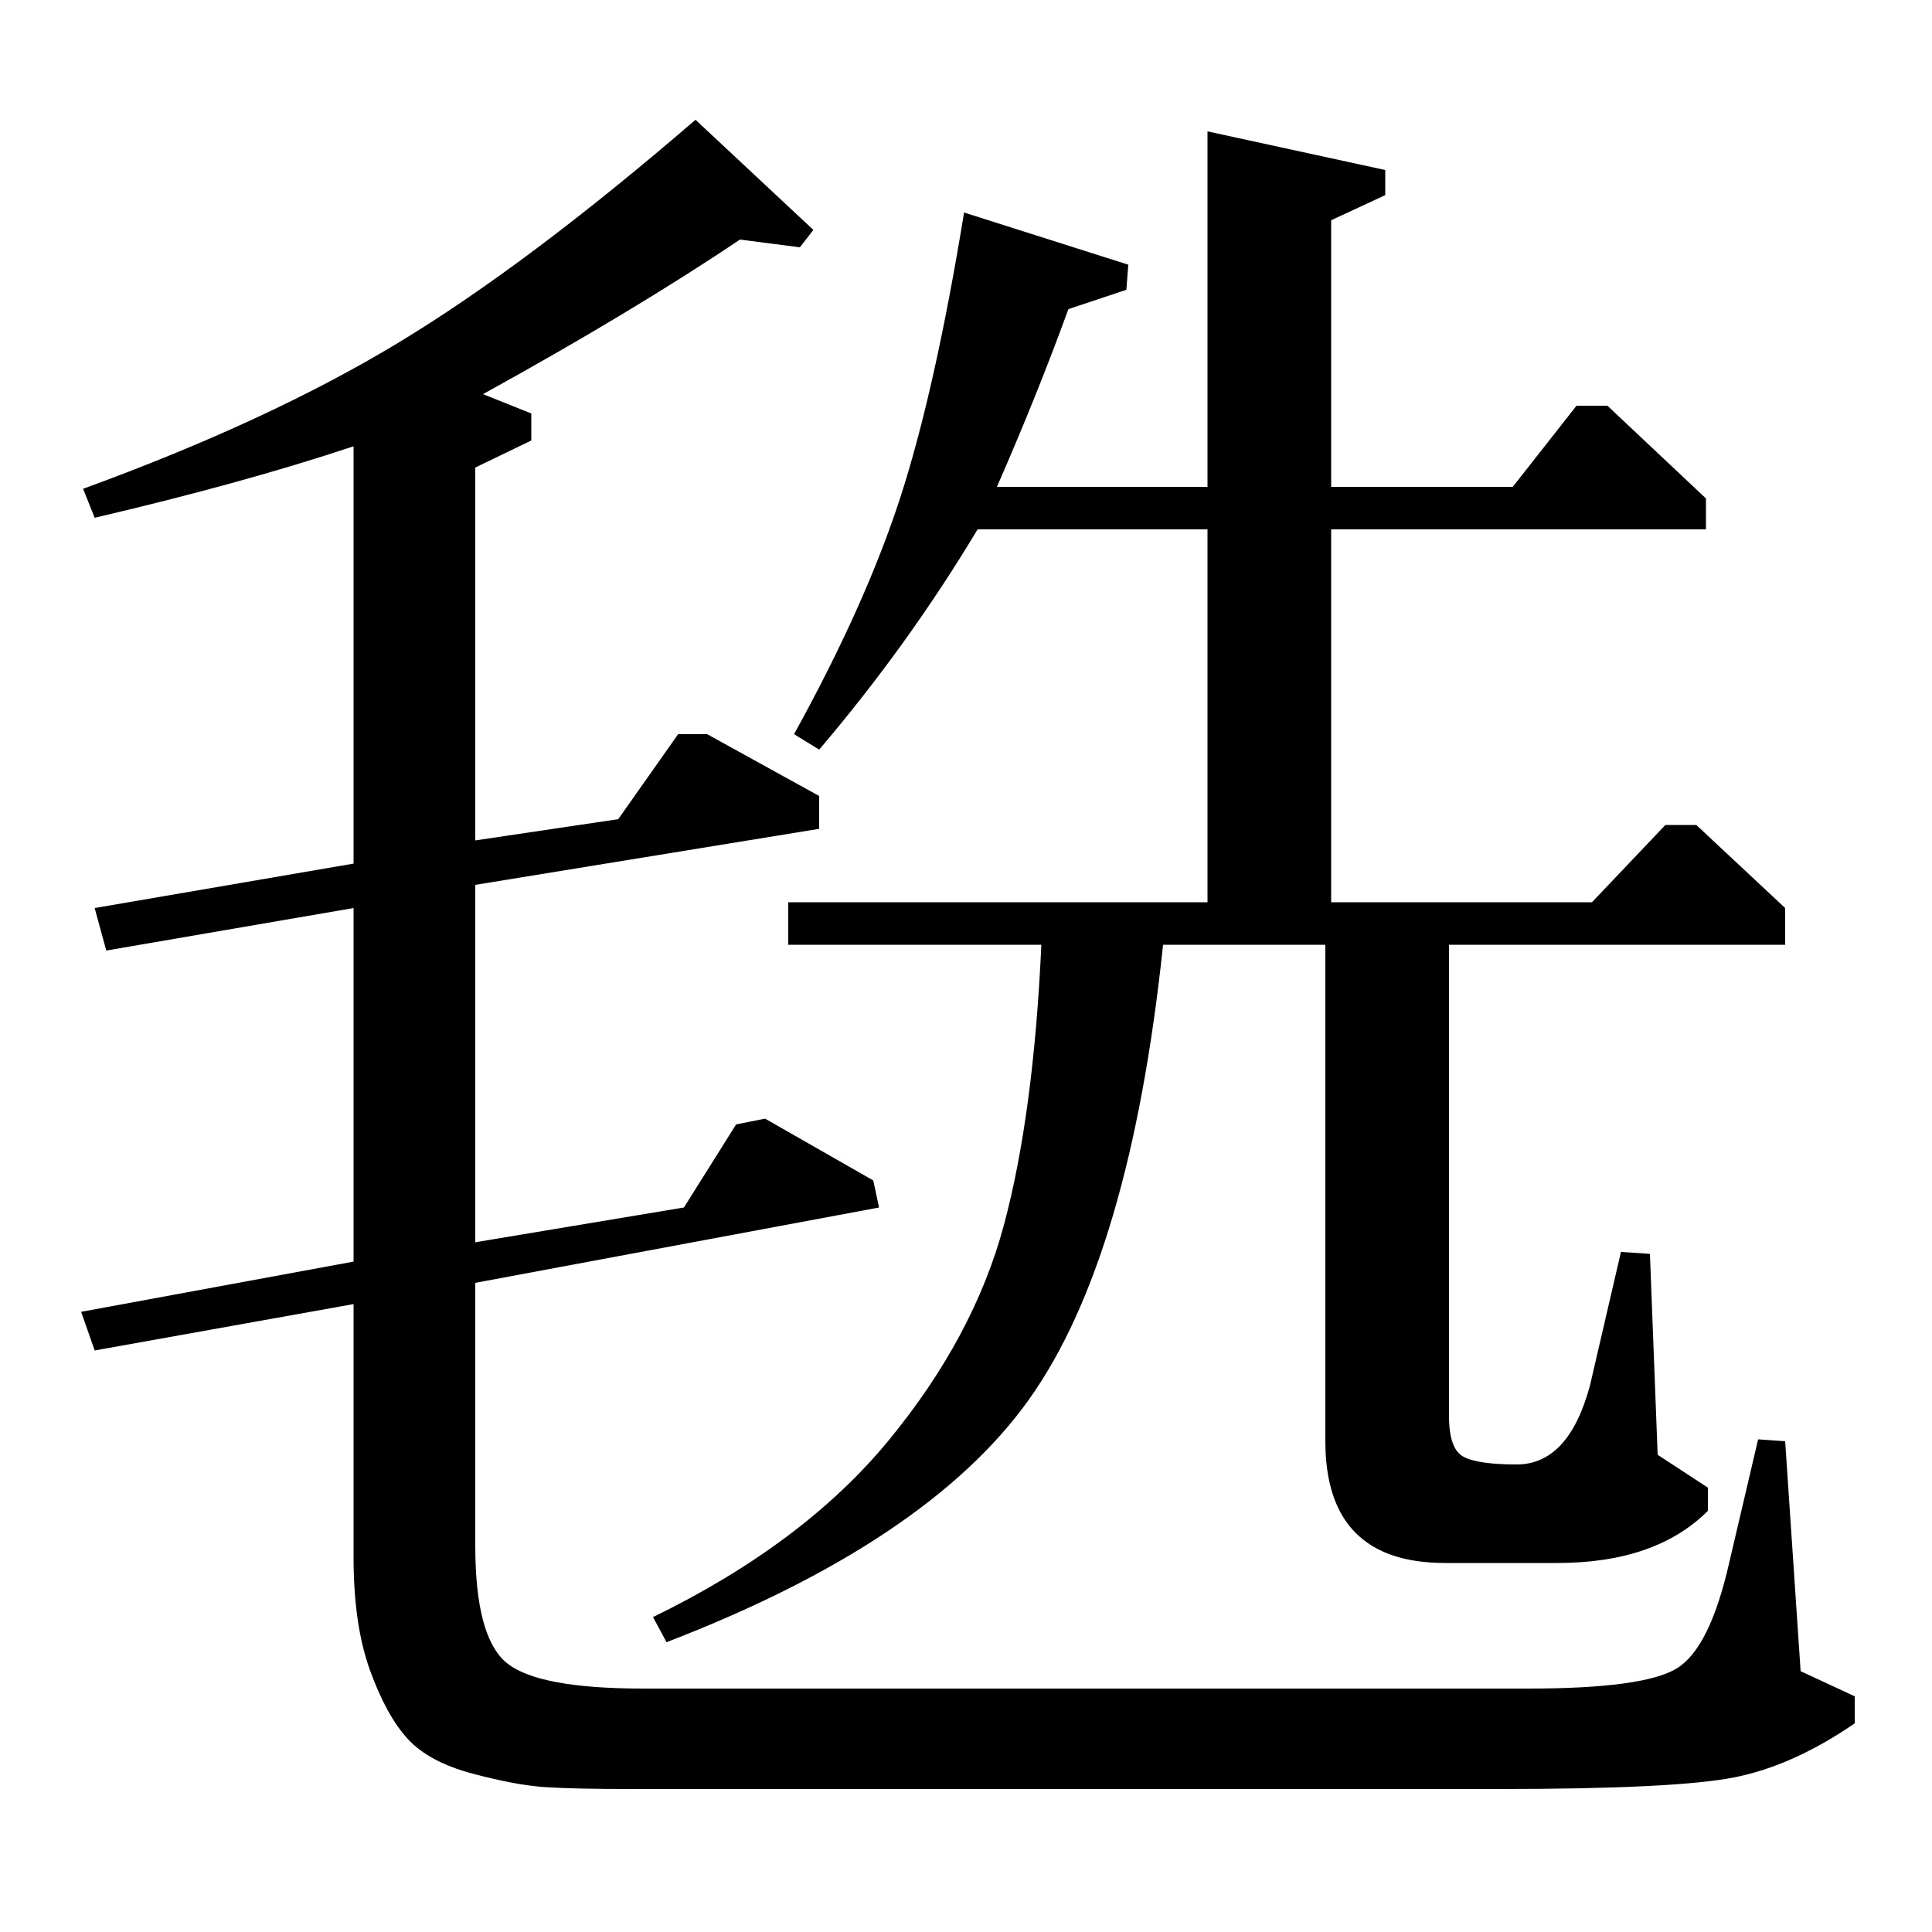 <?xml version="1.0" standalone="no"?>
<!DOCTYPE svg PUBLIC "-//W3C//DTD SVG 1.1//EN" "http://www.w3.org/Graphics/SVG/1.1/DTD/svg11.dtd" >
<svg xmlns="http://www.w3.org/2000/svg" xmlns:xlink="http://www.w3.org/1999/xlink" version="1.1" viewBox="0 -140 1000 1000">
  <g transform="matrix(1 0 0 -1 0 860)">
   <path fill="currentColor"
d="M183 325l-134 -24l-7 20l141 26v183l-128 -22l-6 22l134 23v216q-57 -19 -134 -37l-6 15q96 35 163 75.5t154 115.5l61 -57l-7 -9l-31 4q-55 -37 -133 -80l25 -10v-14l-29 -14v-193l74 11l31 44h15l58 -32v-17l-178 -29v-185l108 18l27 43l15 3l56 -32l3 -14l-209 -39
v-136q0 -47 16 -60.5t71 -13.5h458q60 0 77 10.5t27 54.5l15 64l14 -1l8 -119l28 -13v-14q-32 -22 -62.5 -28t-122.5 -6h-448q-30 0 -45 1t-37.5 7t-33.5 18t-19.5 35.5t-8.5 58.5v131zM625 533v193h-119q-36 -60 -82 -114l-13 8q37 67 55 122.5t33 147.5l85 -27l-1 -13
l-30 -10q-16 -44 -37 -92h109v184l92 -20v-13l-28 -13v-138h94l33 42h16l51 -48v-16h-194v-193h135l38 40h16l46 -43v-19h-174v-244q0 -17 7.5 -21t27.5 -4q27 0 38 41l16 69l15 -1l4 -104l26 -17v-12q-27 -27 -78 -27h-58q-62 0 -62 63v257h-84q-17 -162 -69.5 -235.5
t-187.5 -125.5l-7 13q78 38 122 91.5t59.5 111t19.5 145.5h-131v22h217z" />
  </g>

</svg>
